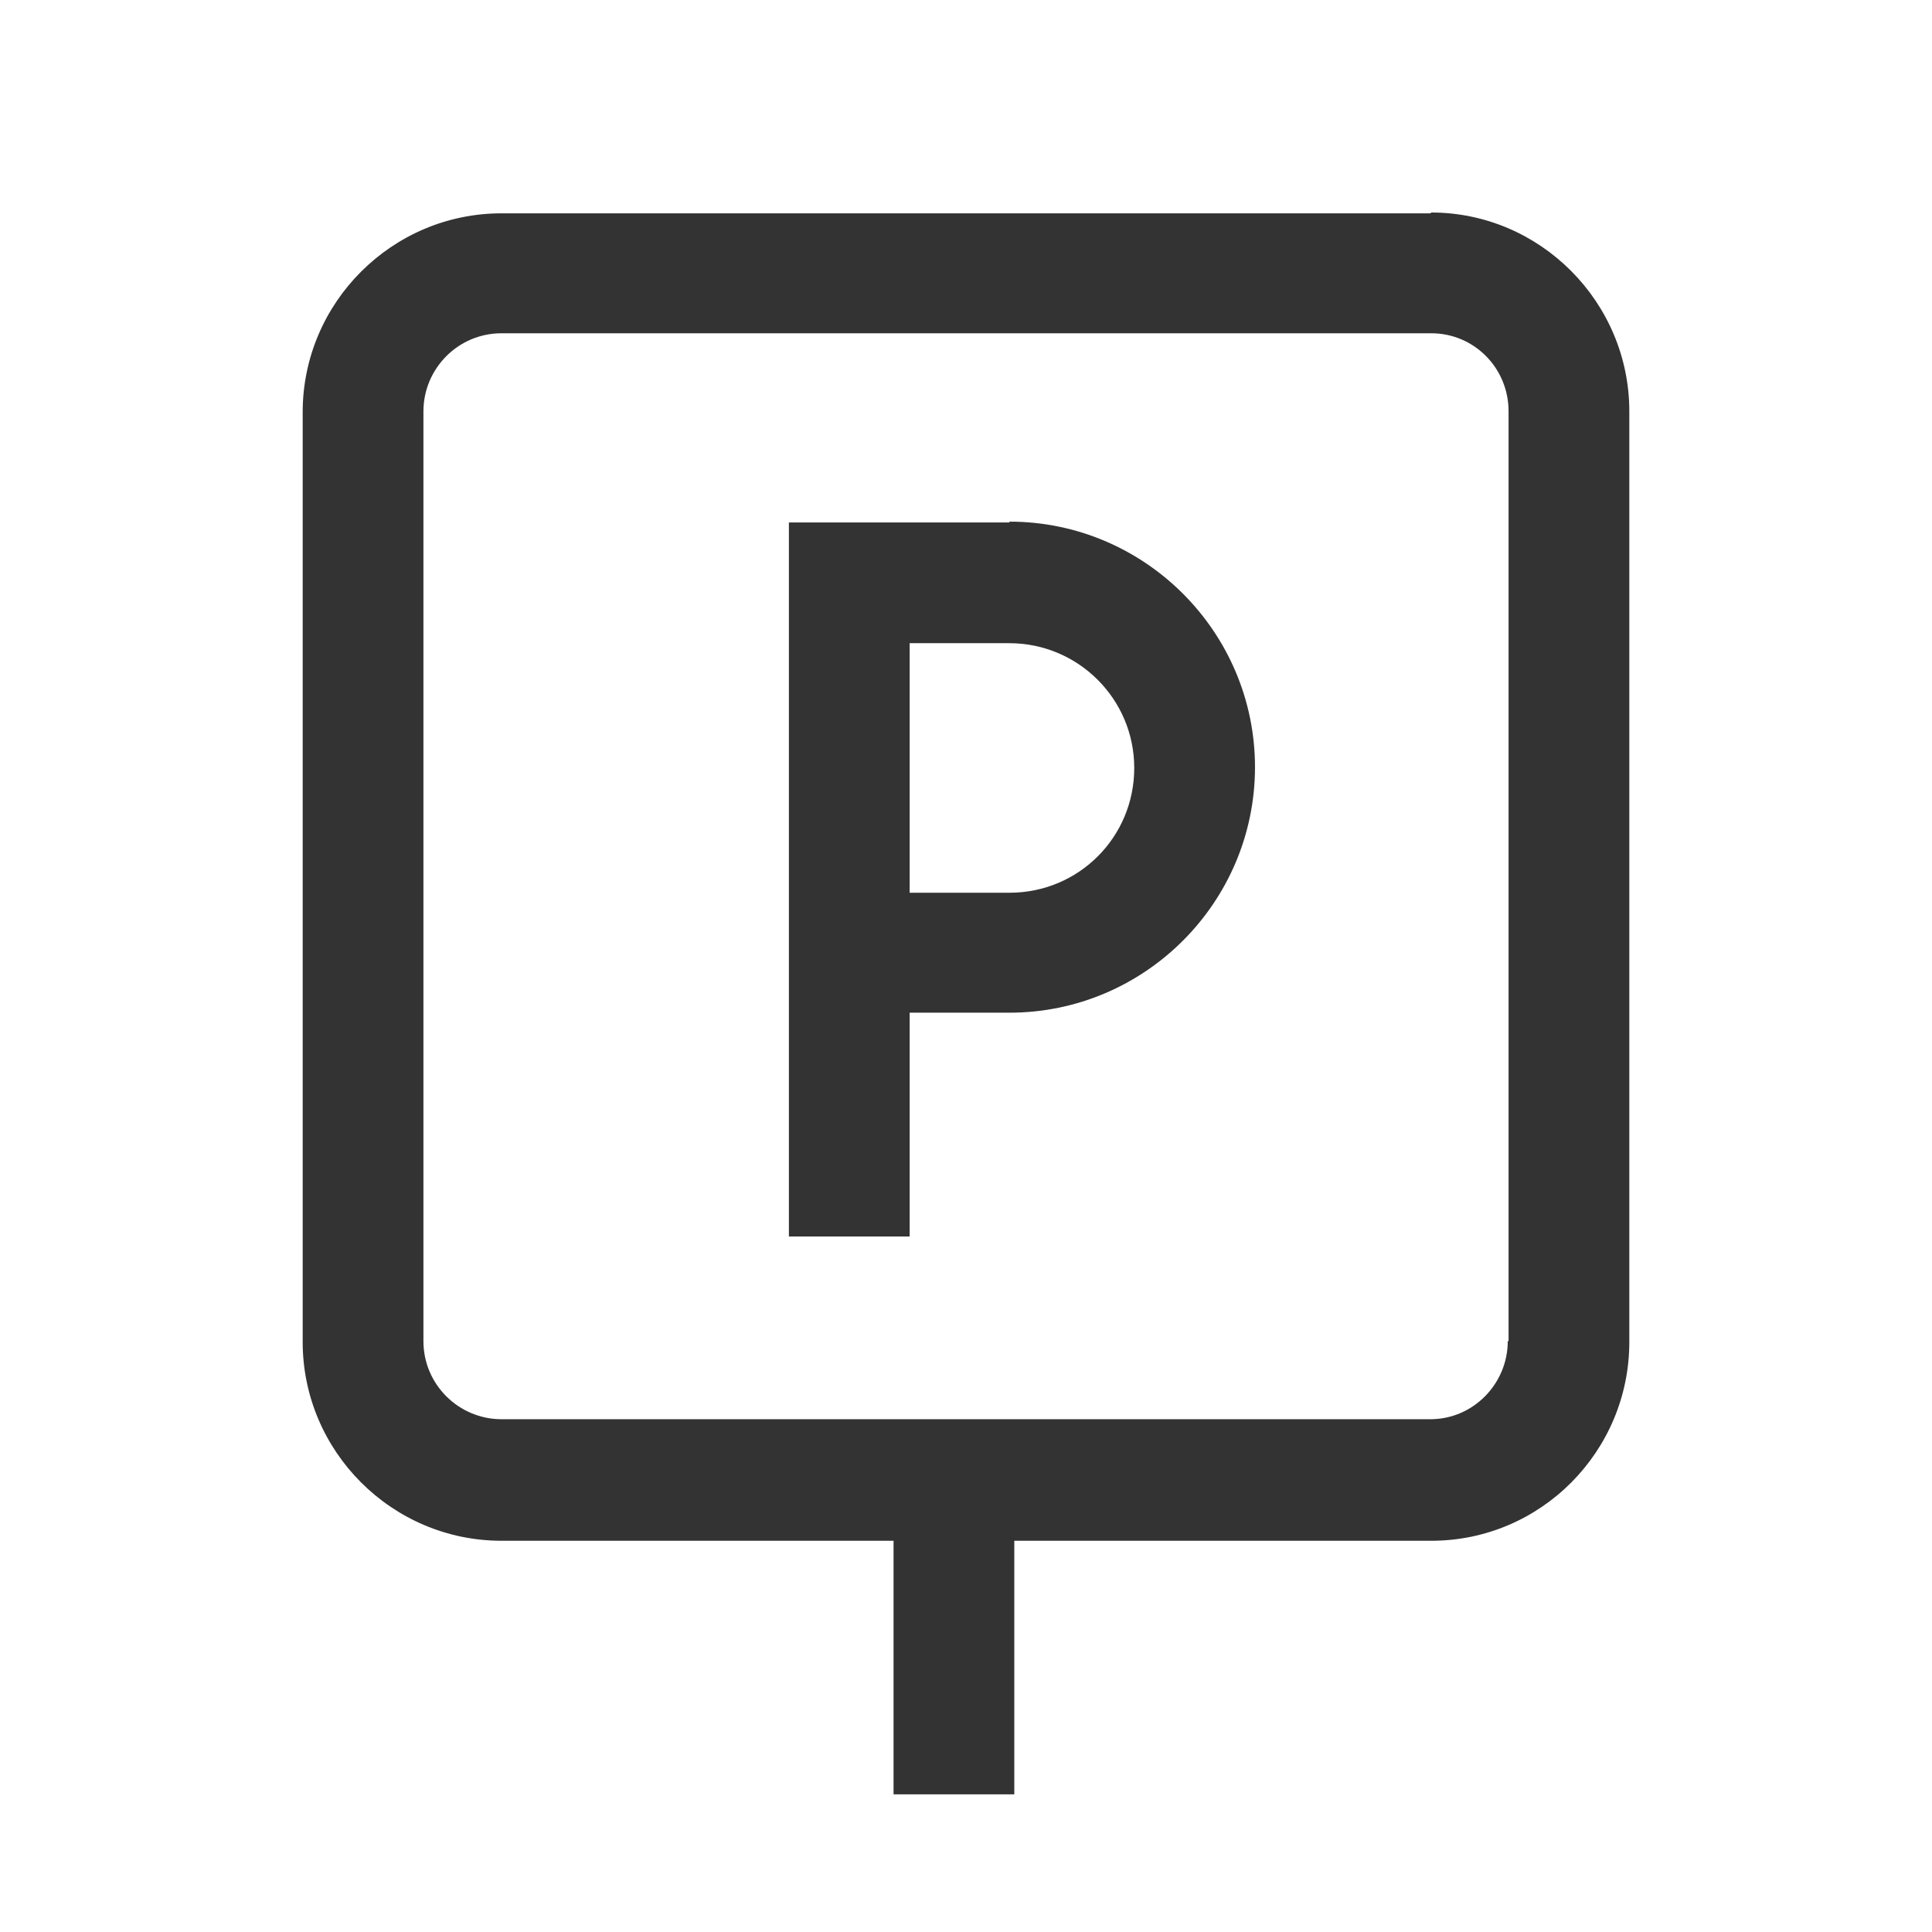 <svg width="24" height="24" viewBox="0 0 24 24" fill="none" xmlns="http://www.w3.org/2000/svg">
<g clip-path="url(#clip0_3779_25744)">
<path d="M17.77 2.65H6.23C4.87 2.65 3.76 3.76 3.76 5.12V16.67C3.76 18.03 4.87 19.14 6.23 19.14H11.1V22.29H12.6V19.14H17.78C19.14 19.14 20.24 18.03 20.24 16.67V5.11C20.24 3.75 19.13 2.64 17.78 2.64L17.77 2.65ZM18.73 16.66C18.73 17.19 18.3 17.63 17.77 17.63H6.23C5.7 17.63 5.26 17.2 5.26 16.66V5.11C5.26 4.58 5.69 4.14 6.23 4.14H17.78C18.31 4.14 18.74 4.57 18.74 5.11V16.66H18.73Z" fill="#333333"/>
<path d="M12.54 6.49H9.8V15.36H11.3V12.58H12.54C14.22 12.58 15.59 11.21 15.59 9.53C15.59 7.85 14.22 6.48 12.54 6.48V6.49ZM12.54 11.09H11.3V7.99H12.54C13.39 7.99 14.09 8.68 14.09 9.54C14.09 10.4 13.4 11.09 12.54 11.09Z" fill="#333333"/>
</g>
<defs>
<clipPath id="clip0_3779_25744">
<rect width="24" height="24" fill="white"/>
</clipPath>
</defs>
</svg>
